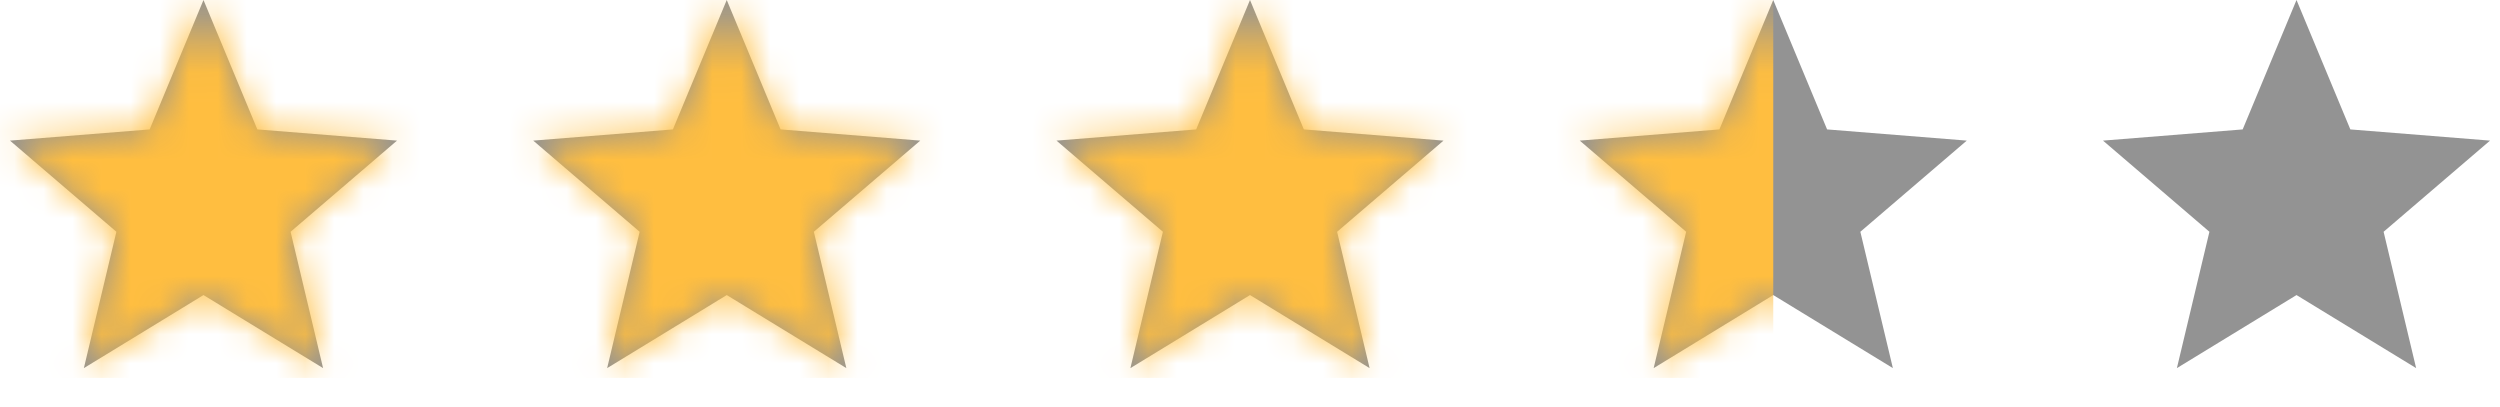 <svg width="86" height="14" viewBox="0 0 86 14" fill="none" xmlns="http://www.w3.org/2000/svg">
<path d="M79 0L80.852 4.452L85.657 4.837L81.996 7.973L83.115 12.663L79 10.15L74.885 12.663L76.004 7.973L72.343 4.837L77.148 4.452L79 0Z" fill="#939393"/>
<path d="M61 0L62.852 4.452L67.657 4.837L63.996 7.973L65.115 12.663L61 10.15L56.886 12.663L58.004 7.973L54.343 4.837L59.148 4.452L61 0Z" fill="#939393"/>
<path d="M43 0L44.852 4.452L49.657 4.837L45.996 7.973L47.114 12.663L43 10.15L38.886 12.663L40.004 7.973L36.343 4.837L41.148 4.452L43 0Z" fill="#939393"/>
<path d="M25 0L26.852 4.452L31.657 4.837L27.996 7.973L29.114 12.663L25 10.15L20.886 12.663L22.004 7.973L18.343 4.837L23.148 4.452L25 0Z" fill="#939393"/>
<path d="M7 0L8.852 4.452L13.657 4.837L9.996 7.973L11.114 12.663L7 10.15L2.885 12.663L4.004 7.973L0.343 4.837L5.148 4.452L7 0Z" fill="#939393"/>
<mask id="mask0_45_3389" style="mask-type:alpha" maskUnits="userSpaceOnUse" x="0" y="0" width="86" height="13">
<path d="M79 0L80.852 4.452L85.657 4.837L81.996 7.973L83.115 12.663L79 10.15L74.885 12.663L76.004 7.973L72.343 4.837L77.148 4.452L79 0Z" fill="white"/>
<path d="M61 0L62.852 4.452L67.657 4.837L63.996 7.973L65.115 12.663L61 10.15L56.886 12.663L58.004 7.973L54.343 4.837L59.148 4.452L61 0Z" fill="white"/>
<path d="M43 0L44.852 4.452L49.657 4.837L45.996 7.973L47.114 12.663L43 10.15L38.886 12.663L40.004 7.973L36.343 4.837L41.148 4.452L43 0Z" fill="white"/>
<path d="M25 0L26.852 4.452L31.657 4.837L27.996 7.973L29.114 12.663L25 10.15L20.886 12.663L22.004 7.973L18.343 4.837L23.148 4.452L25 0Z" fill="white"/>
<path d="M7 0L8.852 4.452L13.657 4.837L9.996 7.973L11.114 12.663L7 10.15L2.885 12.663L4.004 7.973L0.343 4.837L5.148 4.452L7 0Z" fill="white"/>
</mask>
<g mask="url(#mask0_45_3389)">
<rect width="61" height="13" fill="#FFBE40"/>
</g>
</svg>
